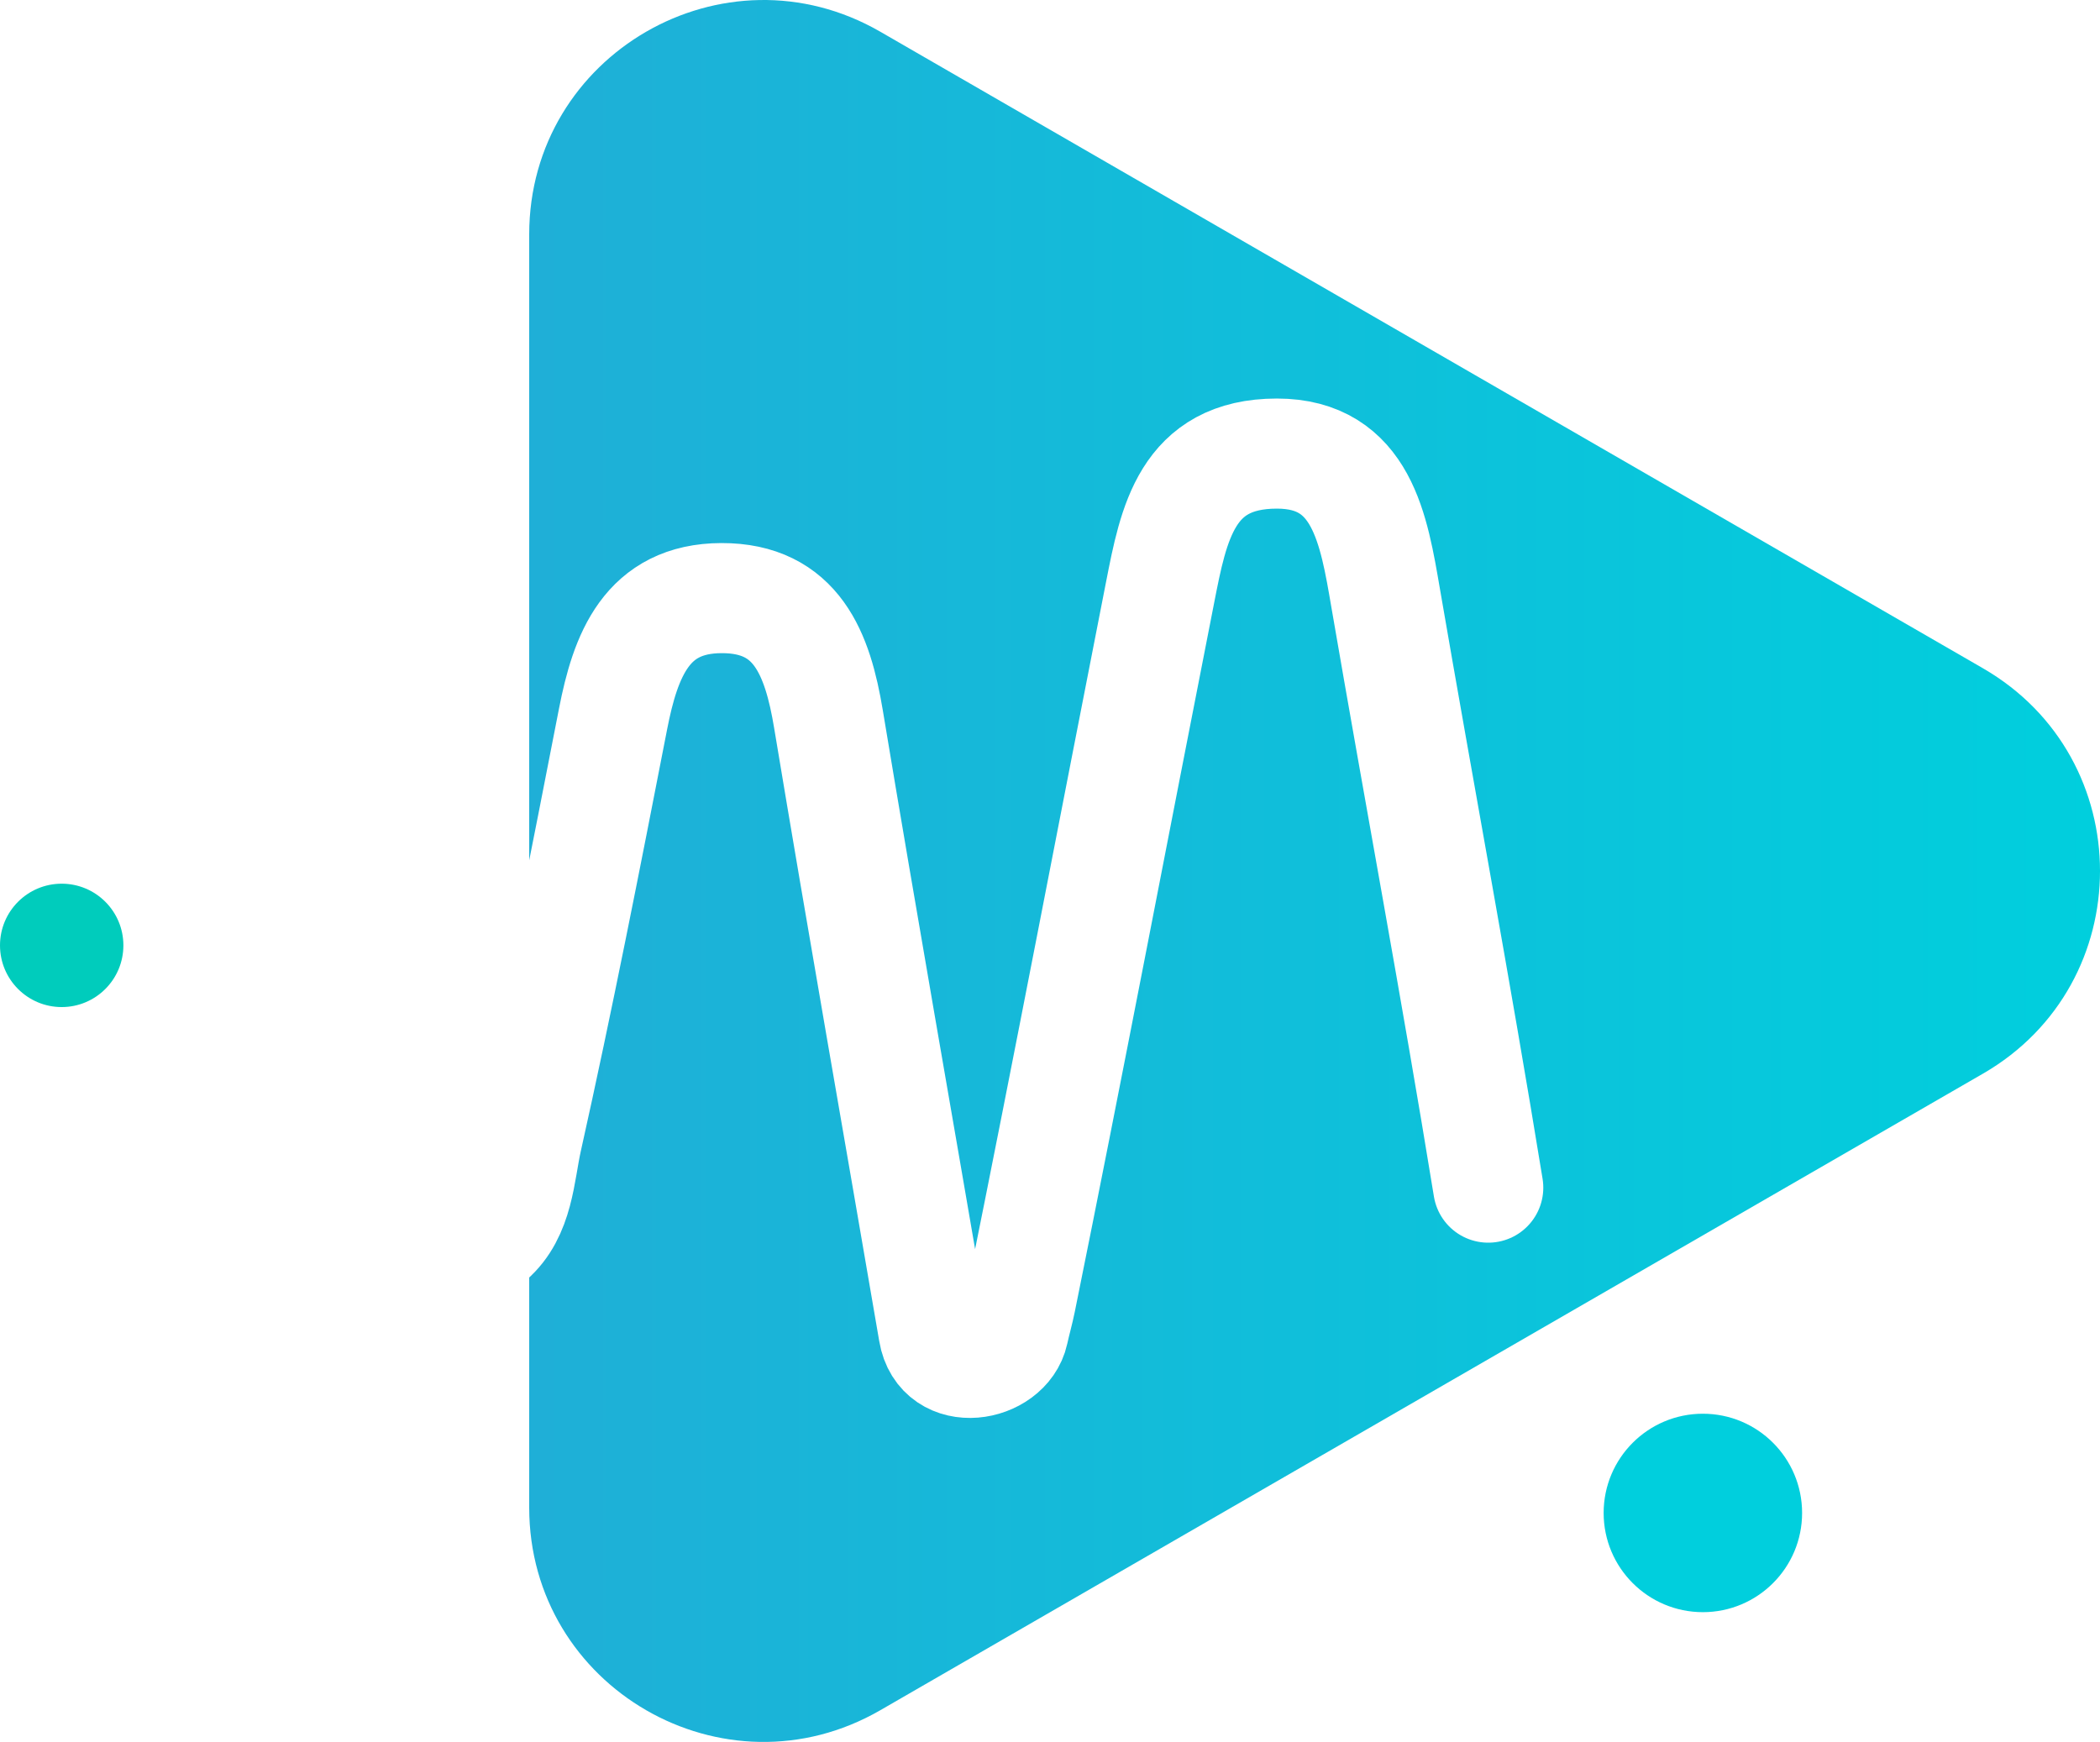 <?xml version="1.0" encoding="UTF-8"?>
<svg id="Layer_1" data-name="Layer 1" xmlns="http://www.w3.org/2000/svg" xmlns:xlink="http://www.w3.org/1999/xlink" viewBox="0 0 1049.08 870.28">
  <defs>
    <linearGradient id="linear-gradient" x1="264.37" y1="435.14" x2="1049.08" y2="435.14" gradientUnits="userSpaceOnUse">
      <stop offset="0" stop-color="#1fafd7"/>
      <stop offset="1" stop-color="#00cfdd"/>
    </linearGradient>
    <filter id="drop-shadow-1" filterUnits="userSpaceOnUse">
      <feOffset dx="7" dy="7"/>
      <feGaussianBlur result="blur" stdDeviation="5"/>
      <feFlood flood-color="#000" flood-opacity=".15"/>
      <feComposite in2="blur" operator="in"/>
      <feComposite in="SourceGraphic"/>
    </filter>
  </defs>
  <circle cx="850.69" cy="755.88" r="49.57" style="fill: #00cfdd;"/>
  <path d="M990.62,333.88L439.75,15.84c-77.95-45-175.38,11.25-175.38,101.26V753.19c0,90,97.43,146.26,175.38,101.26l550.87-318.05c77.95-45,77.95-157.51,0-202.51Z" style="fill: url(#linear-gradient);"/>
  <path d="M121.87,471.06c39.6,8.08,41.35,29.26,50.93,63.08,7.21,25.46,10.02,61.16,34.73,76.02,9.93,5.98,26.47,4.98,30.2,1.77,14.57-12.56,14.88-33.22,18.56-49.7,15.56-69.71,29.31-139.84,42.96-209.97,6.19-31.79,16.77-60.34,54.19-60.44,37.6-.1,48.02,27.94,53.41,60.34,16.95,102.02,34.95,203.86,52.41,305.79,.03,.2,.07,.4,.1,.59,3.92,23.25,36.1,17.6,39.96-.14,1.12-5.17,2.63-10.39,3.65-15.45,23.88-117.92,46.4-236.12,69.61-354.18,6.68-33.97,13.2-69.16,58.31-69.16,42.57,0,48.46,38.06,54.33,72.18,16.89,98.22,35.25,196.19,51.25,294.56" style="fill: none; filter: url(#drop-shadow-1); stroke: #fff; stroke-linecap: round; stroke-miterlimit: 10; stroke-width: 55px;"/>
  <circle cx="30.82" cy="472.32" r="30.82" style="fill: #00ccbc;"/>
</svg>
